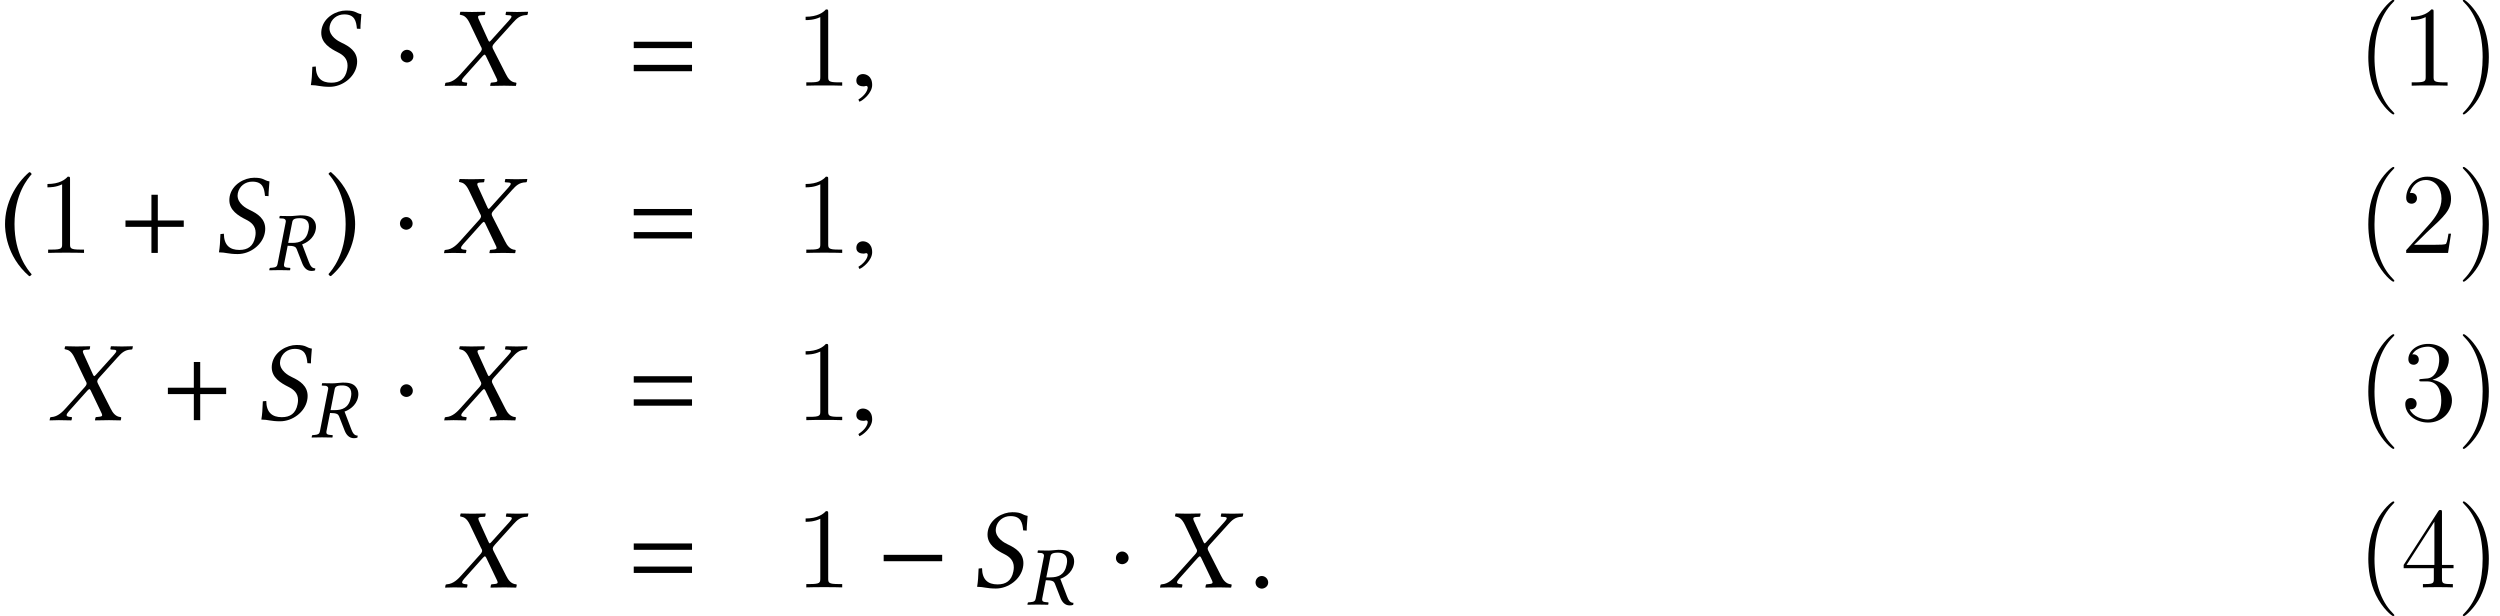 <?xml version='1.0' encoding='UTF-8'?>
<!-- This file was generated by dvisvgm 1.15.1 -->
<svg height='64.214pt' version='1.1' viewBox='127.857 -64.225 260.63 64.214' width='260.63pt' xmlns='http://www.w3.org/2000/svg' xmlns:xlink='http://www.w3.org/1999/xlink'>
<defs>
<path d='M0.524 -3.001C0.524 -2.465 0.572 0.286 3.049 2.43C3.168 2.406 3.263 2.323 3.299 2.227C2.906 1.775 1.513 0.131 1.513 -3.001S2.918 -7.778 3.299 -8.206C3.263 -8.325 3.18 -8.409 3.049 -8.421C1.632 -7.206 0.524 -5.217 0.524 -3.001Z' id='g14-40'/>
<path d='M3.025 -3.001C3.025 -3.537 2.978 -6.289 0.5 -8.433C0.381 -8.409 0.286 -8.325 0.25 -8.23C0.643 -7.778 2.037 -6.134 2.037 -3.001S0.631 1.775 0.25 2.203C0.286 2.323 0.369 2.406 0.5 2.418C1.918 1.203 3.025 -0.786 3.025 -3.001Z' id='g14-41'/>
<path d='M4.538 -7.385C5.145 -7.385 5.836 -7.17 5.836 -6.205C5.836 -6.051 5.812 -5.884 5.777 -5.693C5.491 -4.204 4.562 -3.871 3.454 -3.871H2.882L3.466 -6.837C3.526 -7.182 3.728 -7.385 4.538 -7.385ZM4.609 -7.789C4.324 -7.789 3.609 -7.682 3.156 -7.682S2.251 -7.694 1.715 -7.706L1.679 -7.682L1.632 -7.432C1.62 -7.385 1.644 -7.361 1.691 -7.361L2.132 -7.337C2.299 -7.325 2.549 -7.242 2.549 -6.956C2.549 -6.92 2.549 -6.872 2.537 -6.837L1.37 -0.858C1.31 -0.524 1.131 -0.381 0.643 -0.345L0.345 -0.322C0.286 -0.322 0.25 -0.286 0.238 -0.226L0.191 0L0.214 0.024C0.75 0.012 1.215 0 1.667 0S2.585 0.012 3.121 0.024L3.156 0L3.192 -0.226C3.204 -0.286 3.168 -0.322 3.121 -0.322L2.823 -0.345C2.442 -0.381 2.287 -0.465 2.287 -0.703C2.287 -0.75 2.287 -0.798 2.299 -0.858L2.811 -3.466C3.764 -3.466 3.966 -3.287 4.085 -3.013L4.895 -0.941C5.122 -0.381 5.515 0.119 6.205 0.119C6.372 0.119 6.575 0.095 6.706 0.036L6.741 -0.25C6.229 -0.25 6.027 -0.655 5.824 -1.167L4.871 -3.668C5.395 -3.835 6.539 -4.455 6.789 -5.705C6.825 -5.86 6.837 -6.015 6.837 -6.158C6.837 -6.551 6.718 -6.896 6.467 -7.194C6.027 -7.73 5.324 -7.789 4.609 -7.789Z' id='g5-82'/>
<path d='M5.872 -7.456C5.264 -7.551 5.336 -7.837 4.276 -7.837C3.275 -7.837 1.977 -7.158 1.727 -5.896C1.703 -5.753 1.691 -5.622 1.691 -5.503C1.691 -4.443 2.608 -3.883 3.442 -3.466C3.99 -3.192 4.431 -2.811 4.431 -2.096C4.431 -1.965 4.419 -1.822 4.383 -1.656C4.192 -0.691 3.609 -0.31 2.739 -0.31C1.727 -0.31 1.131 -0.81 1.12 -2.001L0.762 -1.965C0.727 -1.06 0.703 -0.667 0.607 -0.06C1.298 -0.06 1.596 0.119 2.561 0.119C3.883 0.119 5.145 -0.858 5.384 -2.072C5.419 -2.227 5.431 -2.382 5.431 -2.525C5.431 -3.573 4.609 -4.109 3.811 -4.478C3.418 -4.657 2.549 -5.157 2.549 -5.979C2.549 -6.051 2.561 -6.134 2.573 -6.217C2.716 -6.944 3.335 -7.432 4.085 -7.432C5.181 -7.432 5.336 -6.729 5.407 -5.943L5.777 -5.92C5.777 -6.491 5.836 -6.813 5.872 -7.456Z' id='g5-83'/>
<path d='M1.596 -7.444C1.584 -7.396 1.656 -7.385 1.763 -7.361C1.953 -7.325 2.287 -7.23 2.62 -6.539L3.788 -4.097C3.859 -3.99 3.895 -3.907 3.895 -3.811C3.895 -3.788 3.883 -3.764 3.883 -3.74C3.871 -3.668 3.799 -3.561 3.716 -3.466L1.715 -1.239C1.394 -0.881 0.893 -0.357 0.226 -0.322C0.155 -0.322 0.095 -0.298 0.083 -0.238L0.036 0V0.024C0.381 0.012 0.667 0 1 0C1.453 0 1.751 0.012 2.287 0.024L2.323 0L2.37 -0.238C2.37 -0.274 2.37 -0.31 2.311 -0.322L2.096 -0.345C1.894 -0.369 1.81 -0.429 1.81 -0.524C1.81 -0.631 1.906 -0.762 2.037 -0.917L3.966 -3.073C4.061 -3.168 4.145 -3.24 4.169 -3.24C4.216 -3.24 4.264 -3.204 4.312 -3.109L5.384 -0.869C5.467 -0.703 5.515 -0.596 5.515 -0.524C5.515 -0.405 5.407 -0.369 5.133 -0.345L4.895 -0.322C4.848 -0.322 4.824 -0.286 4.812 -0.238L4.764 0L4.8 0.024C5.336 0.012 5.967 0 6.229 0S6.968 0.012 7.432 0.024L7.456 0L7.504 -0.238C7.504 -0.274 7.492 -0.322 7.432 -0.322C6.932 -0.357 6.622 -0.75 6.396 -1.215L5.122 -3.716C5.05 -3.847 5.002 -3.954 5.002 -4.05C5.002 -4.073 5.014 -4.085 5.014 -4.109C5.038 -4.216 5.11 -4.324 5.241 -4.466L7.146 -6.575C7.539 -7.003 7.861 -7.337 8.552 -7.361C8.647 -7.361 8.671 -7.408 8.671 -7.444L8.718 -7.682L8.695 -7.706C8.23 -7.694 7.837 -7.682 7.575 -7.682S6.908 -7.694 6.444 -7.706L6.42 -7.682L6.372 -7.444C6.36 -7.385 6.396 -7.361 6.444 -7.361L6.777 -7.337C6.932 -7.325 6.991 -7.277 6.991 -7.206C6.991 -7.122 6.896 -6.98 6.741 -6.813L4.859 -4.728C4.776 -4.633 4.717 -4.586 4.681 -4.586C4.657 -4.586 4.621 -4.633 4.574 -4.717L3.621 -6.813C3.549 -6.956 3.502 -7.075 3.502 -7.158C3.502 -7.265 3.573 -7.325 3.776 -7.337L4.157 -7.361C4.181 -7.361 4.216 -7.385 4.228 -7.444L4.264 -7.67C4.252 -7.67 4.252 -7.706 4.252 -7.706C3.716 -7.694 3.132 -7.682 2.859 -7.682S2.132 -7.694 1.679 -7.706L1.644 -7.67L1.596 -7.444Z' id='g5-88'/>
<path d='M6.811 -2.717V-3.382H4.106V-6.064H3.441V-3.382H0.736V-2.717H3.441V0H4.106V-2.717H6.811Z' id='g9-43'/>
<path d='M6.811 -3.916V-4.58H0.736V-3.916H6.811ZM6.811 -1.507V-2.171H0.736V-1.507H6.811Z' id='g9-61'/>
<path d='M1.575 -0.374C1.575 -0.644 1.349 -0.87 1.088 -0.87S0.609 -0.653 0.609 -0.374C0.609 -0.044 0.905 0.096 1.088 0.096S1.575 -0.052 1.575 -0.374Z' id='g23-58'/>
<path d='M1.697 -0.052C1.697 -0.774 1.192 -0.888 0.992 -0.888C0.774 -0.888 0.487 -0.757 0.487 -0.383C0.487 -0.035 0.801 0.052 1.027 0.052C1.088 0.052 1.131 0.044 1.157 0.035C1.192 0.026 1.218 0.017 1.236 0.017C1.297 0.017 1.357 0.061 1.357 0.139C1.357 0.305 1.218 0.696 0.644 1.062L0.722 1.227C0.983 1.14 1.697 0.566 1.697 -0.052Z' id='g23-59'/>
<path d='M6.837 -2.728V-3.394H0.738V-2.728H6.837Z' id='g18-0'/>
<path d='M2.156 -3.061C2.156 -3.43 1.846 -3.74 1.489 -3.74S0.834 -3.442 0.834 -3.061C0.834 -2.608 1.239 -2.418 1.489 -2.418S2.156 -2.62 2.156 -3.061Z' id='g18-1'/>
<use id='g26-82' transform='scale(0.733)' xlink:href='#g5-82'/>
<use id='g32-58' transform='scale(1.364)' xlink:href='#g23-58'/>
<use id='g32-59' transform='scale(1.364)' xlink:href='#g23-59'/>
<use id='g35-83' xlink:href='#g5-83'/>
<use id='g35-88' xlink:href='#g5-88'/>
<path d='M3.885 2.905C3.885 2.869 3.885 2.845 3.682 2.642C2.487 1.435 1.817 -0.538 1.817 -2.977C1.817 -5.296 2.379 -7.293 3.766 -8.703C3.885 -8.811 3.885 -8.835 3.885 -8.871C3.885 -8.942 3.826 -8.966 3.778 -8.966C3.622 -8.966 2.642 -8.106 2.056 -6.934C1.447 -5.727 1.172 -4.447 1.172 -2.977C1.172 -1.913 1.339 -0.49 1.961 0.789C2.666 2.224 3.646 3.001 3.778 3.001C3.826 3.001 3.885 2.977 3.885 2.905Z' id='g37-40'/>
<path d='M3.371 -2.977C3.371 -3.885 3.252 -5.368 2.582 -6.755C1.877 -8.189 0.897 -8.966 0.765 -8.966C0.717 -8.966 0.658 -8.942 0.658 -8.871C0.658 -8.835 0.658 -8.811 0.861 -8.608C2.056 -7.4 2.726 -5.428 2.726 -2.989C2.726 -0.669 2.164 1.327 0.777 2.738C0.658 2.845 0.658 2.869 0.658 2.905C0.658 2.977 0.717 3.001 0.765 3.001C0.921 3.001 1.901 2.14 2.487 0.968C3.096 -0.251 3.371 -1.542 3.371 -2.977Z' id='g37-41'/>
<path d='M3.443 -7.663C3.443 -7.938 3.443 -7.95 3.204 -7.95C2.917 -7.627 2.319 -7.185 1.088 -7.185V-6.838C1.363 -6.838 1.961 -6.838 2.618 -7.149V-0.921C2.618 -0.49 2.582 -0.347 1.53 -0.347H1.16V0C1.482 -0.024 2.642 -0.024 3.037 -0.024S4.579 -0.024 4.902 0V-0.347H4.531C3.479 -0.347 3.443 -0.49 3.443 -0.921V-7.663Z' id='g37-49'/>
<path d='M5.26 -2.008H4.997C4.961 -1.805 4.866 -1.148 4.746 -0.956C4.663 -0.849 3.981 -0.849 3.622 -0.849H1.411C1.734 -1.124 2.463 -1.889 2.774 -2.176C4.591 -3.85 5.26 -4.471 5.26 -5.655C5.26 -7.03 4.172 -7.95 2.786 -7.95S0.586 -6.767 0.586 -5.738C0.586 -5.129 1.112 -5.129 1.148 -5.129C1.399 -5.129 1.71 -5.308 1.71 -5.691C1.71 -6.025 1.482 -6.253 1.148 -6.253C1.04 -6.253 1.016 -6.253 0.98 -6.241C1.207 -7.054 1.853 -7.603 2.63 -7.603C3.646 -7.603 4.268 -6.755 4.268 -5.655C4.268 -4.639 3.682 -3.754 3.001 -2.989L0.586 -0.287V0H4.949L5.26 -2.008Z' id='g37-50'/>
<path d='M2.2 -4.292C1.997 -4.28 1.949 -4.268 1.949 -4.16C1.949 -4.041 2.008 -4.041 2.224 -4.041H2.774C3.79 -4.041 4.244 -3.204 4.244 -2.056C4.244 -0.49 3.431 -0.072 2.845 -0.072C2.271 -0.072 1.291 -0.347 0.944 -1.136C1.327 -1.076 1.674 -1.291 1.674 -1.722C1.674 -2.068 1.423 -2.307 1.088 -2.307C0.801 -2.307 0.49 -2.14 0.49 -1.686C0.49 -0.622 1.554 0.251 2.881 0.251C4.304 0.251 5.356 -0.837 5.356 -2.044C5.356 -3.144 4.471 -4.005 3.324 -4.208C4.364 -4.507 5.033 -5.38 5.033 -6.312C5.033 -7.257 4.053 -7.95 2.893 -7.95C1.698 -7.95 0.813 -7.221 0.813 -6.348C0.813 -5.87 1.184 -5.774 1.363 -5.774C1.614 -5.774 1.901 -5.954 1.901 -6.312C1.901 -6.695 1.614 -6.862 1.351 -6.862C1.279 -6.862 1.255 -6.862 1.219 -6.85C1.674 -7.663 2.798 -7.663 2.857 -7.663C3.252 -7.663 4.029 -7.484 4.029 -6.312C4.029 -6.085 3.993 -5.416 3.646 -4.902C3.288 -4.376 2.881 -4.34 2.558 -4.328L2.2 -4.292Z' id='g37-51'/>
<path d='M4.316 -7.783C4.316 -8.01 4.316 -8.07 4.148 -8.07C4.053 -8.07 4.017 -8.07 3.921 -7.926L0.323 -2.343V-1.997H3.467V-0.909C3.467 -0.466 3.443 -0.347 2.57 -0.347H2.331V0C2.606 -0.024 3.551 -0.024 3.885 -0.024S5.177 -0.024 5.452 0V-0.347H5.212C4.352 -0.347 4.316 -0.466 4.316 -0.909V-1.997H5.523V-2.343H4.316V-7.783ZM3.527 -6.85V-2.343H0.622L3.527 -6.85Z' id='g37-52'/>
</defs>
<g id='page1'>
<use x='159.658' xlink:href='#g35-83' y='-55.293'/>
<use x='168.798' xlink:href='#g18-1' y='-55.293'/>
<use x='174.192' xlink:href='#g35-88' y='-55.293'/>
<use x='193.19' xlink:href='#g9-61' y='-55.293'/>
<use x='210.756' xlink:href='#g37-49' y='-55.293'/>
<use x='216.467' xlink:href='#g32-59' y='-55.293'/>
<use x='373.585' xlink:href='#g37-40' y='-55.293'/>
<use x='378.121' xlink:href='#g37-49' y='-55.293'/>
<use x='383.952' xlink:href='#g37-41' y='-55.293'/>
<use x='127.857' xlink:href='#g14-40' y='-37.858'/>
<use x='131.715' xlink:href='#g37-49' y='-37.858'/>
<use x='140.203' xlink:href='#g9-43' y='-37.858'/>
<use x='150.076' xlink:href='#g35-83' y='-37.858'/>
<use x='155.786' xlink:href='#g26-82' y='-36.065'/>
<use x='161.855' xlink:href='#g14-41' y='-37.858'/>
<use x='168.718' xlink:href='#g18-1' y='-37.858'/>
<use x='174.112' xlink:href='#g35-88' y='-37.858'/>
<use x='193.19' xlink:href='#g9-61' y='-37.858'/>
<use x='210.756' xlink:href='#g37-49' y='-37.858'/>
<use x='216.467' xlink:href='#g32-59' y='-37.858'/>
<use x='373.585' xlink:href='#g37-40' y='-37.858'/>
<use x='378.121' xlink:href='#g37-50' y='-37.858'/>
<use x='383.952' xlink:href='#g37-41' y='-37.858'/>
<use x='132.993' xlink:href='#g35-88' y='-20.423'/>
<use x='144.623' xlink:href='#g9-43' y='-20.423'/>
<use x='154.496' xlink:href='#g35-83' y='-20.423'/>
<use x='160.205' xlink:href='#g26-82' y='-18.63'/>
<use x='168.74' xlink:href='#g18-1' y='-20.423'/>
<use x='174.135' xlink:href='#g35-88' y='-20.423'/>
<use x='193.19' xlink:href='#g9-61' y='-20.423'/>
<use x='210.756' xlink:href='#g37-49' y='-20.423'/>
<use x='216.467' xlink:href='#g32-59' y='-20.423'/>
<use x='373.585' xlink:href='#g37-40' y='-20.423'/>
<use x='378.121' xlink:href='#g37-51' y='-20.423'/>
<use x='383.952' xlink:href='#g37-41' y='-20.423'/>
<use x='174.225' xlink:href='#g35-88' y='-2.989'/>
<use x='193.19' xlink:href='#g9-61' y='-2.989'/>
<use x='210.756' xlink:href='#g37-49' y='-2.989'/>
<use x='219.243' xlink:href='#g18-0' y='-2.989'/>
<use x='229.117' xlink:href='#g35-83' y='-2.989'/>
<use x='234.826' xlink:href='#g26-82' y='-1.196'/>
<use x='243.361' xlink:href='#g18-1' y='-2.989'/>
<use x='248.756' xlink:href='#g35-88' y='-2.989'/>
<use x='257.92' xlink:href='#g32-58' y='-2.989'/>
<use x='373.585' xlink:href='#g37-40' y='-2.989'/>
<use x='378.121' xlink:href='#g37-52' y='-2.989'/>
<use x='383.952' xlink:href='#g37-41' y='-2.989'/>
</g>
</svg>
